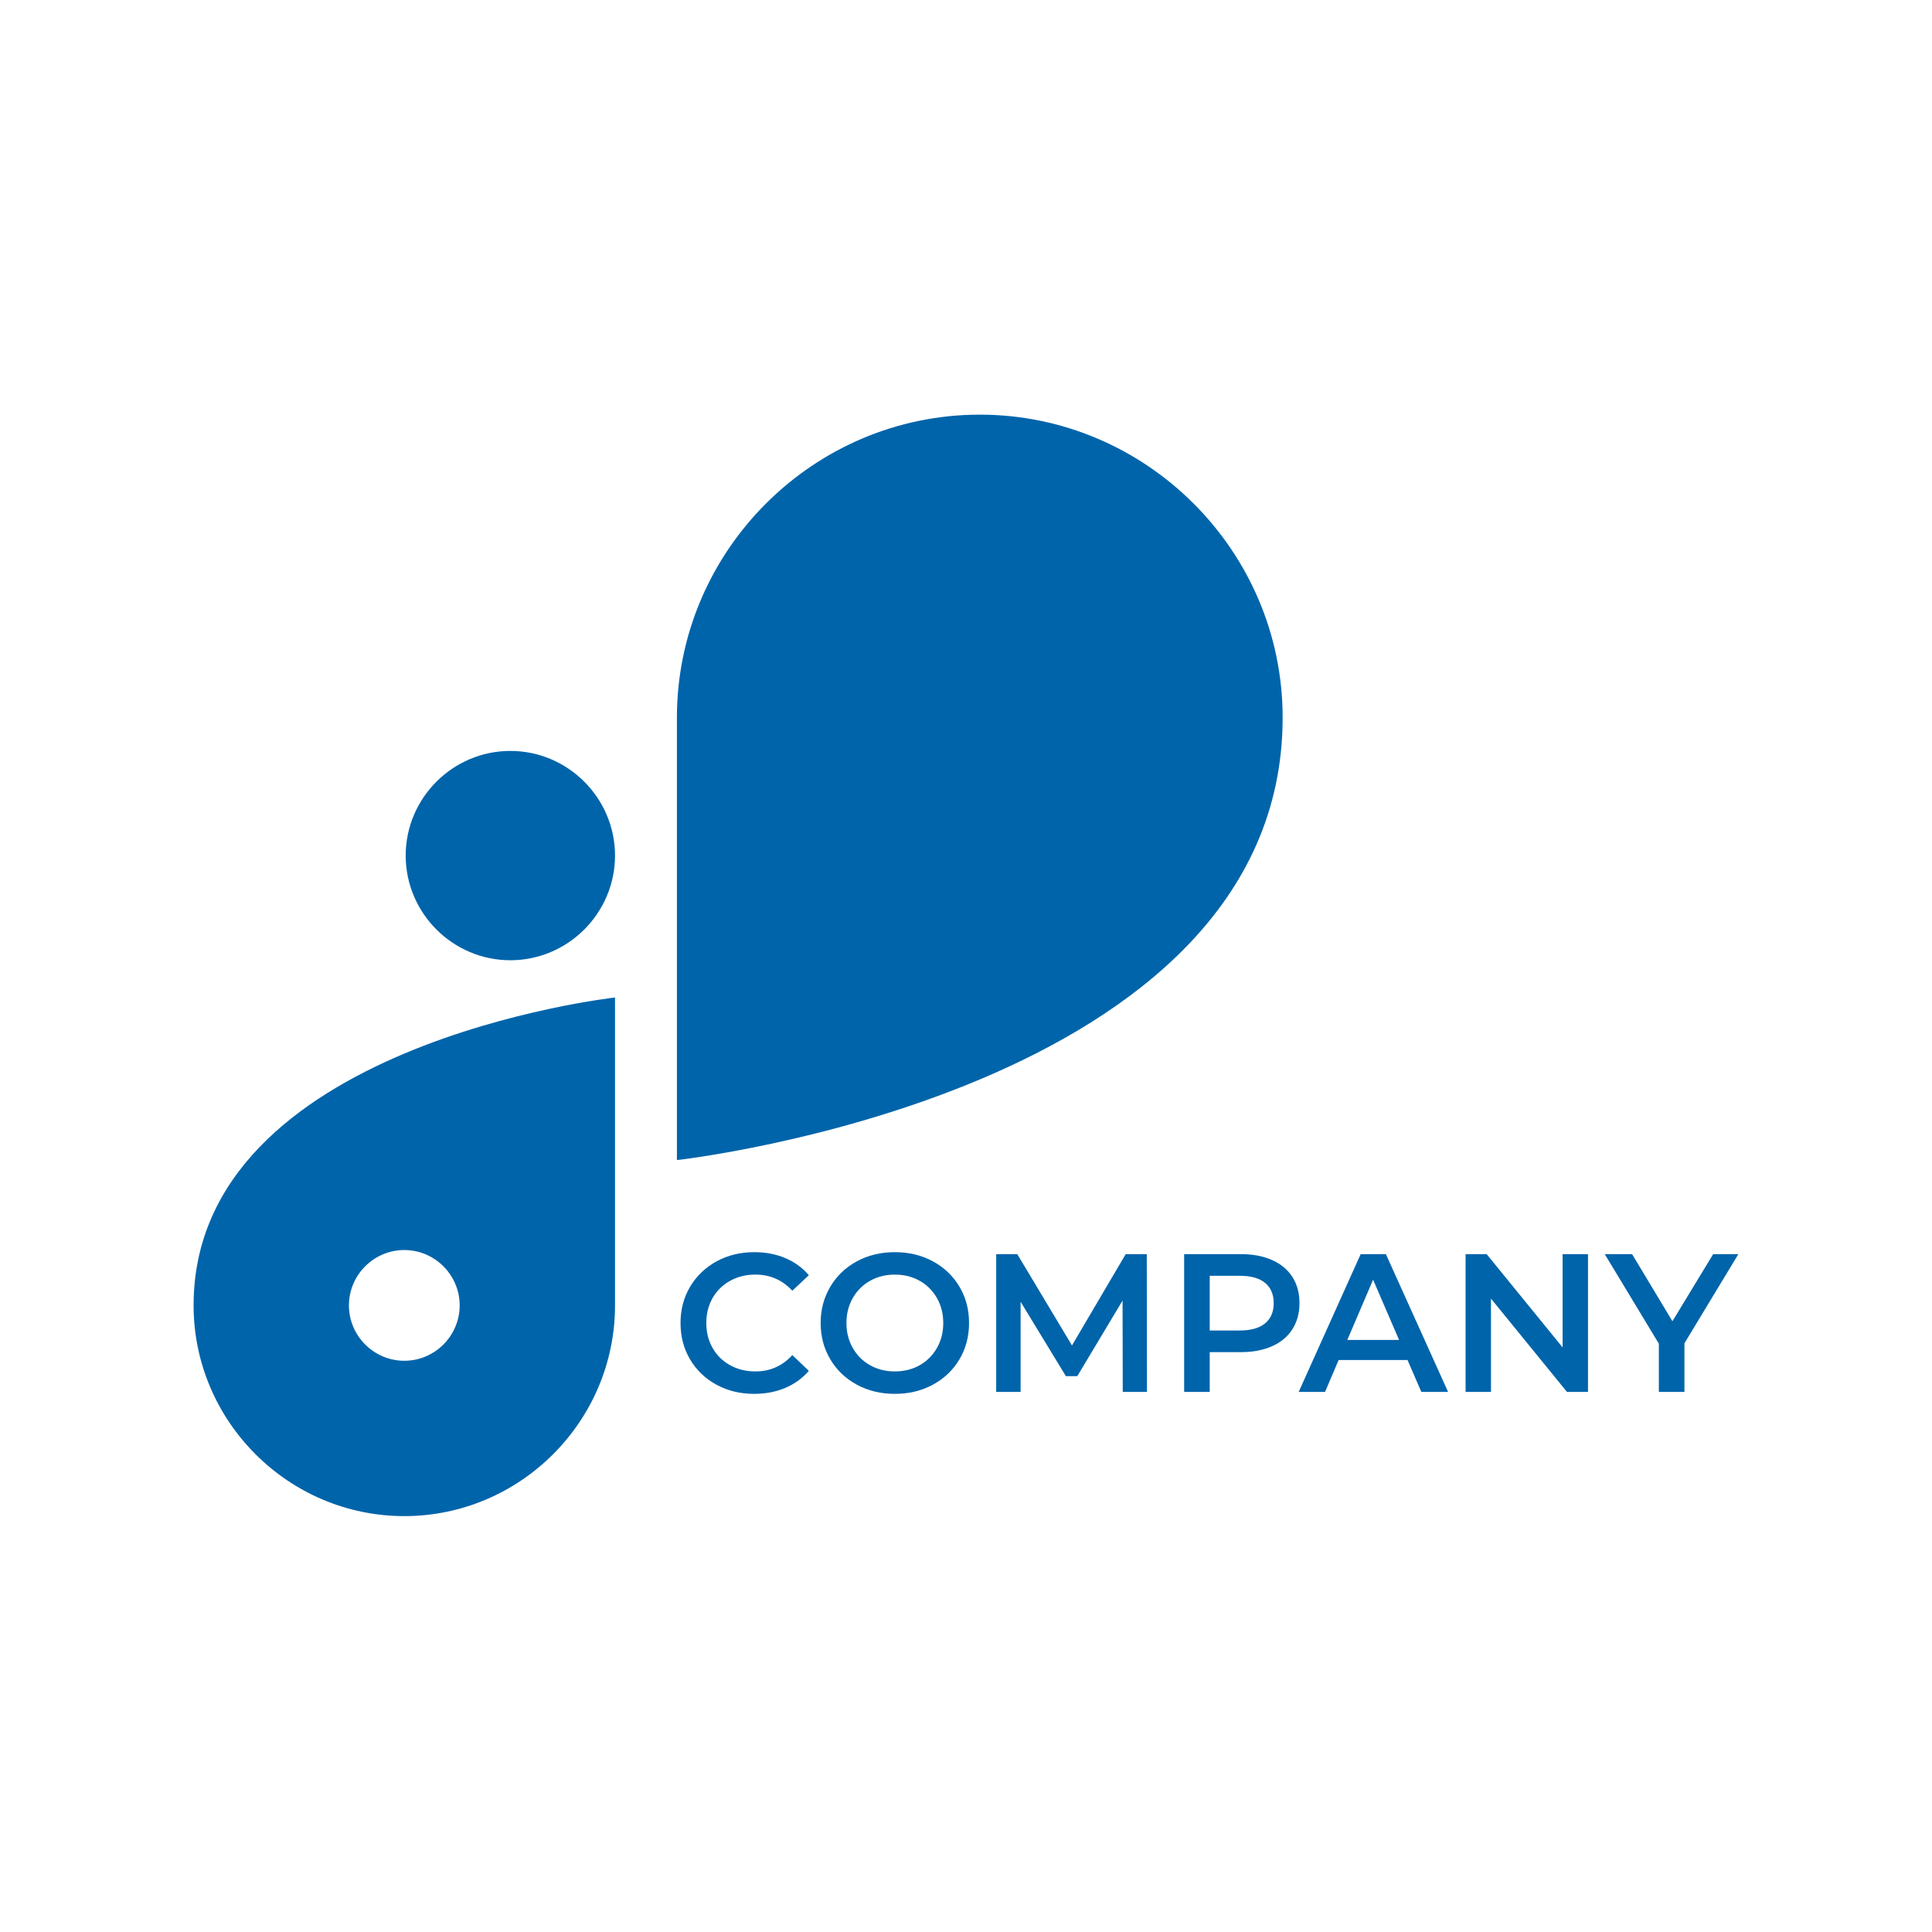 <?xml version="1.0" encoding="UTF-8" standalone="no"?>
<!DOCTYPE svg PUBLIC "-//W3C//DTD SVG 1.1//EN" "http://www.w3.org/Graphics/SVG/1.1/DTD/svg11.dtd">
<svg width="100%" height="100%" viewBox="0 0 100 100" version="1.1" xmlns="http://www.w3.org/2000/svg" xmlns:xlink="http://www.w3.org/1999/xlink" xml:space="preserve" xmlns:serif="http://www.serif.com/" style="fill-rule:evenodd;clip-rule:evenodd;stroke-linejoin:round;stroke-miterlimit:2;">
    <g transform="matrix(0.357,0,0,0.357,32.149,-2.658)">
        <g transform="matrix(1,0,0,1,-415.732,0)">
            <path d="M399.672,146.667C391.326,146.667 384.498,139.839 384.498,131.494C384.498,123.147 391.326,116.319 399.672,116.319C408.018,116.319 414.847,123.147 414.847,131.494C414.847,139.839 408.018,146.667 399.672,146.667Z" style="fill:rgb(0,100,170);fill-rule:nonzero;"/>
        </g>
        <g transform="matrix(1,0,0,1,-415.732,0)">
            <path d="M511.644,111.475C511.644,87.324 491.884,67.564 467.733,67.564L467.732,67.564C443.582,67.564 423.822,87.324 423.822,111.475L423.822,175.641C423.822,175.641 511.636,165.864 511.644,111.481L511.644,111.475Z" style="fill:rgb(0,100,170);fill-rule:nonzero;"/>
        </g>
        <g transform="matrix(1,0,0,1,-415.732,0)">
            <path d="M384.297,204.738C379.881,204.738 376.269,201.125 376.269,196.71C376.269,192.294 379.881,188.682 384.297,188.682C388.712,188.682 392.324,192.294 392.324,196.71C392.324,201.125 388.712,204.738 384.297,204.738ZM353.747,196.703L353.747,196.71C353.747,213.512 367.494,227.26 384.297,227.26C401.099,227.26 414.847,213.512 414.847,196.71L414.847,152.068C414.847,152.068 353.755,158.87 353.747,196.703Z" style="fill:rgb(0,100,170);fill-rule:nonzero;"/>
        </g>
        <g transform="matrix(1,0,0,1,-415.732,0)">
            <path d="M429.553,208.208C427.927,207.324 426.652,206.102 425.73,204.542C424.807,202.982 424.346,201.223 424.346,199.263C424.346,197.304 424.812,195.544 425.744,193.984C426.676,192.425 427.955,191.202 429.582,190.317C431.209,189.433 433.029,188.991 435.047,188.991C436.682,188.991 438.176,189.276 439.525,189.847C440.877,190.417 442.018,191.245 442.95,192.329L440.553,194.583C439.107,193.024 437.329,192.244 435.217,192.244C433.848,192.244 432.621,192.543 431.537,193.143C430.452,193.742 429.605,194.574 428.997,195.639C428.388,196.705 428.084,197.913 428.084,199.263C428.084,200.614 428.388,201.822 428.997,202.887C429.605,203.953 430.452,204.784 431.537,205.384C432.621,205.983 433.848,206.282 435.217,206.282C437.329,206.282 439.107,205.493 440.553,203.914L442.95,206.197C442.018,207.281 440.871,208.108 439.512,208.679C438.151,209.25 436.653,209.535 435.018,209.535C433.001,209.535 431.18,209.093 429.553,208.208Z" style="fill:rgb(0,100,170);fill-rule:nonzero;"/>
        </g>
        <g transform="matrix(1,0,0,1,-415.732,0)">
            <path d="M459.015,205.384C460.08,204.784 460.916,203.948 461.525,202.873C462.135,201.798 462.438,200.595 462.438,199.263C462.438,197.932 462.135,196.729 461.525,195.653C460.916,194.579 460.08,193.742 459.015,193.143C457.949,192.543 456.75,192.244 455.419,192.244C454.088,192.244 452.889,192.543 451.824,193.143C450.758,193.742 449.922,194.579 449.313,195.653C448.703,196.729 448.4,197.932 448.4,199.263C448.4,200.595 448.703,201.798 449.313,202.873C449.922,203.948 450.758,204.784 451.824,205.384C452.889,205.983 454.088,206.282 455.419,206.282C456.75,206.282 457.949,205.983 459.015,205.384ZM449.912,208.208C448.275,207.324 446.992,206.097 446.061,204.528C445.127,202.958 444.662,201.203 444.662,199.263C444.662,197.323 445.127,195.568 446.061,193.999C446.992,192.429 448.275,191.202 449.912,190.317C451.548,189.433 453.383,188.991 455.419,188.991C457.455,188.991 459.29,189.433 460.926,190.317C462.563,191.202 463.846,192.425 464.778,193.984C465.71,195.544 466.177,197.304 466.177,199.263C466.177,201.223 465.71,202.982 464.778,204.542C463.846,206.102 462.563,207.324 460.926,208.208C459.29,209.093 457.455,209.535 455.419,209.535C453.383,209.535 451.548,209.093 449.912,208.208Z" style="fill:rgb(0,100,170);fill-rule:nonzero;"/>
        </g>
        <g transform="matrix(1,0,0,1,-415.732,0)">
            <path d="M488.462,209.25L488.434,196.01L481.871,206.967L480.215,206.967L473.652,196.181L473.652,209.25L470.114,209.25L470.114,189.276L473.168,189.276L481.1,202.516L488.89,189.276L491.943,189.276L491.972,209.25L488.462,209.25Z" style="fill:rgb(0,100,170);fill-rule:nonzero;"/>
        </g>
        <g transform="matrix(1,0,0,1,-415.732,0)">
            <path d="M509.092,199.32C509.928,198.635 510.347,197.656 510.347,196.381C510.347,195.107 509.928,194.127 509.092,193.442C508.254,192.757 507.027,192.415 505.41,192.415L501.073,192.415L501.073,200.347L505.41,200.347C507.027,200.347 508.254,200.005 509.092,199.32ZM510.104,190.132C511.389,190.703 512.373,191.521 513.057,192.586C513.742,193.651 514.085,194.917 514.085,196.381C514.085,197.827 513.742,199.087 513.057,200.162C512.373,201.237 511.389,202.06 510.104,202.63C508.82,203.201 507.313,203.486 505.582,203.486L501.073,203.486L501.073,209.25L497.363,209.25L497.363,189.276L505.582,189.276C507.313,189.276 508.82,189.562 510.104,190.132Z" style="fill:rgb(0,100,170);fill-rule:nonzero;"/>
        </g>
        <g transform="matrix(1,0,0,1,-415.732,0)">
            <path d="M528.523,201.717L524.757,192.985L521.02,201.717L528.523,201.717ZM529.75,204.627L519.763,204.627L517.794,209.25L513.971,209.25L522.959,189.276L526.611,189.276L535.629,209.25L531.748,209.25L529.75,204.627Z" style="fill:rgb(0,100,170);fill-rule:nonzero;"/>
        </g>
        <g transform="matrix(1,0,0,1,-415.732,0)">
            <path d="M555.916,189.276L555.916,209.25L552.863,209.25L541.849,195.725L541.849,209.25L538.168,209.25L538.168,189.276L541.221,189.276L552.234,202.801L552.234,189.276L555.916,189.276Z" style="fill:rgb(0,100,170);fill-rule:nonzero;"/>
        </g>
        <g transform="matrix(1,0,0,1,-415.732,0)">
            <path d="M569.897,202.202L569.897,209.25L566.188,209.25L566.188,202.259L558.342,189.276L562.308,189.276L568.157,199.006L574.063,189.276L577.716,189.276L569.897,202.202Z" style="fill:rgb(0,100,170);fill-rule:nonzero;"/>
        </g>
    </g>
</svg>
